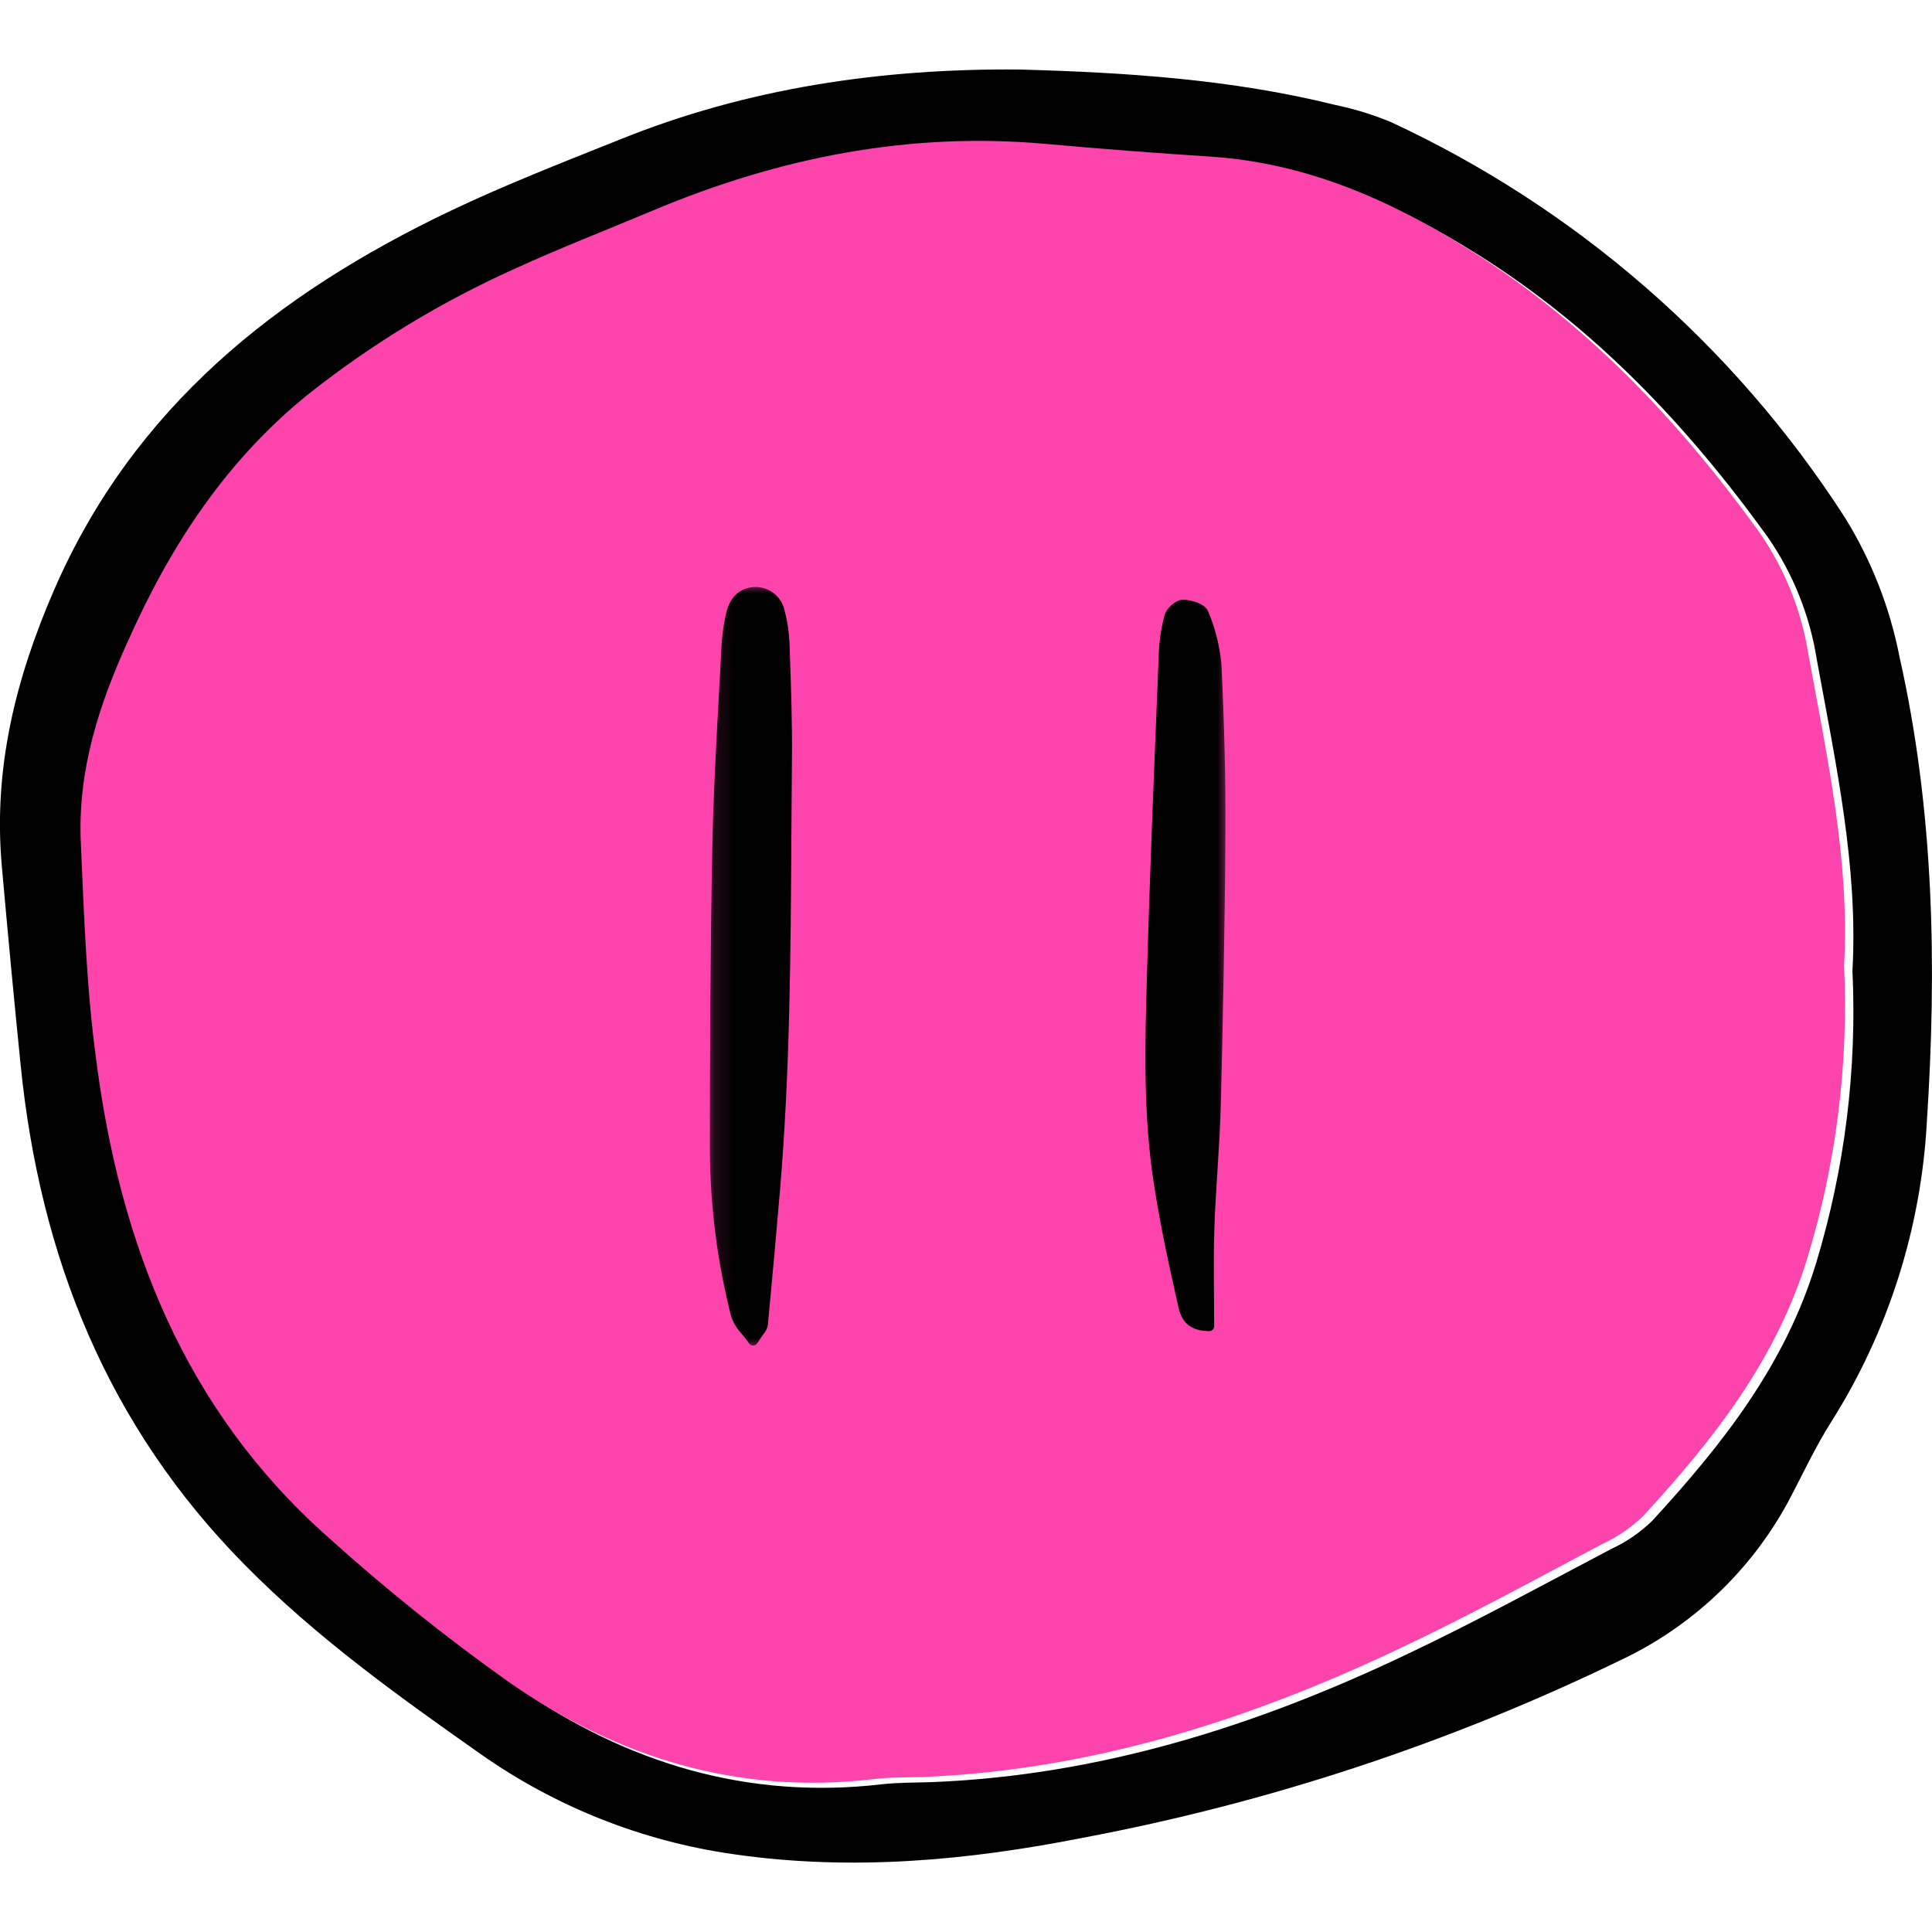 <svg width="96" height="96" viewBox="0 0 96 96" fill="none" xmlns="http://www.w3.org/2000/svg">
<g clip-path="url(#clip0_37_11024)">
<path d="M50.673 3.455C55.942 3.6 61.197 3.938 66.335 5.211C67.28 5.408 68.205 5.691 69.098 6.058C78.33 10.341 86.157 17.156 91.669 25.712C92.985 27.835 93.904 30.179 94.384 32.631C96.106 40.28 96.247 48.012 95.743 55.768C95.454 61.051 93.82 66.172 90.997 70.646C90.184 71.924 89.546 73.322 88.834 74.657C86.966 78.084 84.057 80.828 80.527 82.491C72.046 86.606 63.057 89.576 53.794 91.321C48.104 92.444 42.327 92.986 36.448 92.134C31.901 91.489 27.574 89.769 23.825 87.117C19.76 84.257 15.71 81.354 12.178 77.773C5.322 70.84 1.989 62.44 1.026 52.928C0.693 49.622 0.381 46.312 0.087 42.999C-0.334 38.19 0.769 33.729 2.695 29.297C6.643 20.234 13.751 14.607 22.339 10.499C25.087 9.188 27.937 8.08 30.763 6.948C37.145 4.364 43.827 3.392 50.673 3.455ZM92.047 48.23C92.337 43.096 91.224 37.958 90.276 32.776C89.932 30.585 89.097 28.501 87.833 26.679C83.836 21.139 79.21 16.243 73.341 12.59C69.403 10.132 65.285 8.337 60.592 8.022C57.834 7.842 55.076 7.629 52.318 7.383C45.544 6.803 39.095 8.1 32.873 10.712C30.574 11.68 28.252 12.59 25.987 13.615C22.321 15.259 18.872 17.351 15.72 19.843C11.636 23.133 8.864 27.371 6.774 32.113C5.322 35.311 4.292 38.596 4.451 42.129C4.611 45.661 4.751 49.323 5.211 52.884C6.392 62.034 9.619 70.303 16.693 76.593C19.564 79.189 22.587 81.612 25.745 83.851C31.131 87.605 37.13 89.429 43.774 88.665C44.596 88.568 45.433 88.583 46.265 88.554C54.573 88.234 62.329 85.796 69.775 82.264C73.259 80.618 76.646 78.765 80.057 76.97C80.811 76.623 81.499 76.15 82.094 75.572C85.573 71.788 88.704 67.83 90.247 62.745C91.67 58.046 92.278 53.139 92.047 48.235V48.23Z" fill="black"/>
<path d="M91.631 47.977C91.857 52.883 91.242 57.793 89.812 62.492C88.268 67.563 85.138 71.535 81.659 75.319C81.064 75.897 80.375 76.37 79.622 76.717C76.235 78.512 72.848 80.365 69.34 82.01C61.894 85.523 54.138 87.962 45.83 88.3C44.998 88.329 44.161 88.3 43.338 88.412C36.695 89.176 30.695 87.352 25.31 83.597C22.152 81.359 19.129 78.936 16.257 76.34C9.184 70.05 5.956 61.824 4.776 52.631C4.292 49.07 4.176 45.465 4.016 41.875C3.856 38.285 4.906 35.053 6.358 31.855C8.467 27.113 11.24 22.875 15.323 19.584C18.469 17.094 21.912 15.002 25.571 13.357C27.836 12.317 30.158 11.422 32.456 10.454C38.679 7.841 45.129 6.545 51.902 7.145C54.66 7.393 57.418 7.606 60.176 7.783C64.869 8.098 68.987 9.893 72.925 12.351C78.794 16.004 83.42 20.901 87.417 26.441C88.678 28.258 89.514 30.337 89.86 32.523C90.808 37.705 91.921 42.843 91.631 47.977Z" fill="#FD44AC"/>
<mask id="mask0_37_11024" style="mask-type:luminance" maskUnits="userSpaceOnUse" x="35" y="29" width="27" height="38">
<path d="M61.072 29H35.13V67H61.072V29Z" fill="white"/>
</mask>
<g mask="url(#mask0_37_11024)">
<path d="M39.234 32.059C39.215 31.475 39.132 30.896 38.985 30.331C38.913 29.996 38.725 29.696 38.455 29.484C38.185 29.271 37.85 29.16 37.506 29.167C36.792 29.195 36.292 29.633 36.098 30.4C35.947 31.045 35.86 31.703 35.838 32.365C35.798 33.144 35.756 33.924 35.712 34.703C35.58 37.123 35.443 39.626 35.394 42.092C35.293 47.209 35.275 52.366 35.273 57.178C35.291 59.957 35.646 62.723 36.331 65.417C36.44 65.736 36.618 66.028 36.851 66.271C36.97 66.419 37.096 66.573 37.222 66.753C37.244 66.785 37.274 66.811 37.309 66.83C37.344 66.848 37.383 66.858 37.422 66.858H37.428C37.468 66.856 37.508 66.846 37.543 66.826C37.578 66.806 37.607 66.778 37.629 66.744C37.757 66.542 37.856 66.401 37.931 66.296C38.043 66.17 38.12 66.016 38.153 65.851C38.391 63.342 38.59 61.125 38.763 59.072C39.254 53.241 39.289 47.303 39.323 41.561C39.331 40.261 39.34 38.962 39.352 37.662C39.368 35.963 39.309 34.237 39.251 32.568L39.234 32.059Z" fill="black"/>
<path d="M60.034 30.385C59.875 29.973 59.14 29.801 58.782 29.801C58.41 29.801 57.96 30.231 57.867 30.569C57.695 31.21 57.598 31.869 57.578 32.532L57.474 35.121C57.296 39.53 57.112 44.09 56.988 48.576C56.895 51.913 56.8 55.362 57.334 58.816C57.651 60.87 58.09 62.898 58.518 64.782L58.531 64.841C58.639 65.325 58.819 66.133 60.084 66.144H60.086C60.151 66.144 60.213 66.118 60.259 66.073C60.305 66.027 60.331 65.965 60.331 65.9C60.331 65.371 60.327 64.851 60.323 64.337C60.313 63.185 60.304 62.097 60.342 60.996C60.374 60.053 60.435 59.094 60.495 58.166C60.563 57.105 60.633 56.008 60.661 54.925C60.753 51.185 60.863 46.256 60.89 41.302C60.904 38.781 60.839 36.074 60.693 33.026C60.612 32.117 60.39 31.226 60.034 30.385Z" fill="black"/>
</g>
</g>
<defs>
<clipPath id="clip0_37_11024">
<rect width="96" height="96" fill="white"/>
</clipPath>
</defs>
</svg>
